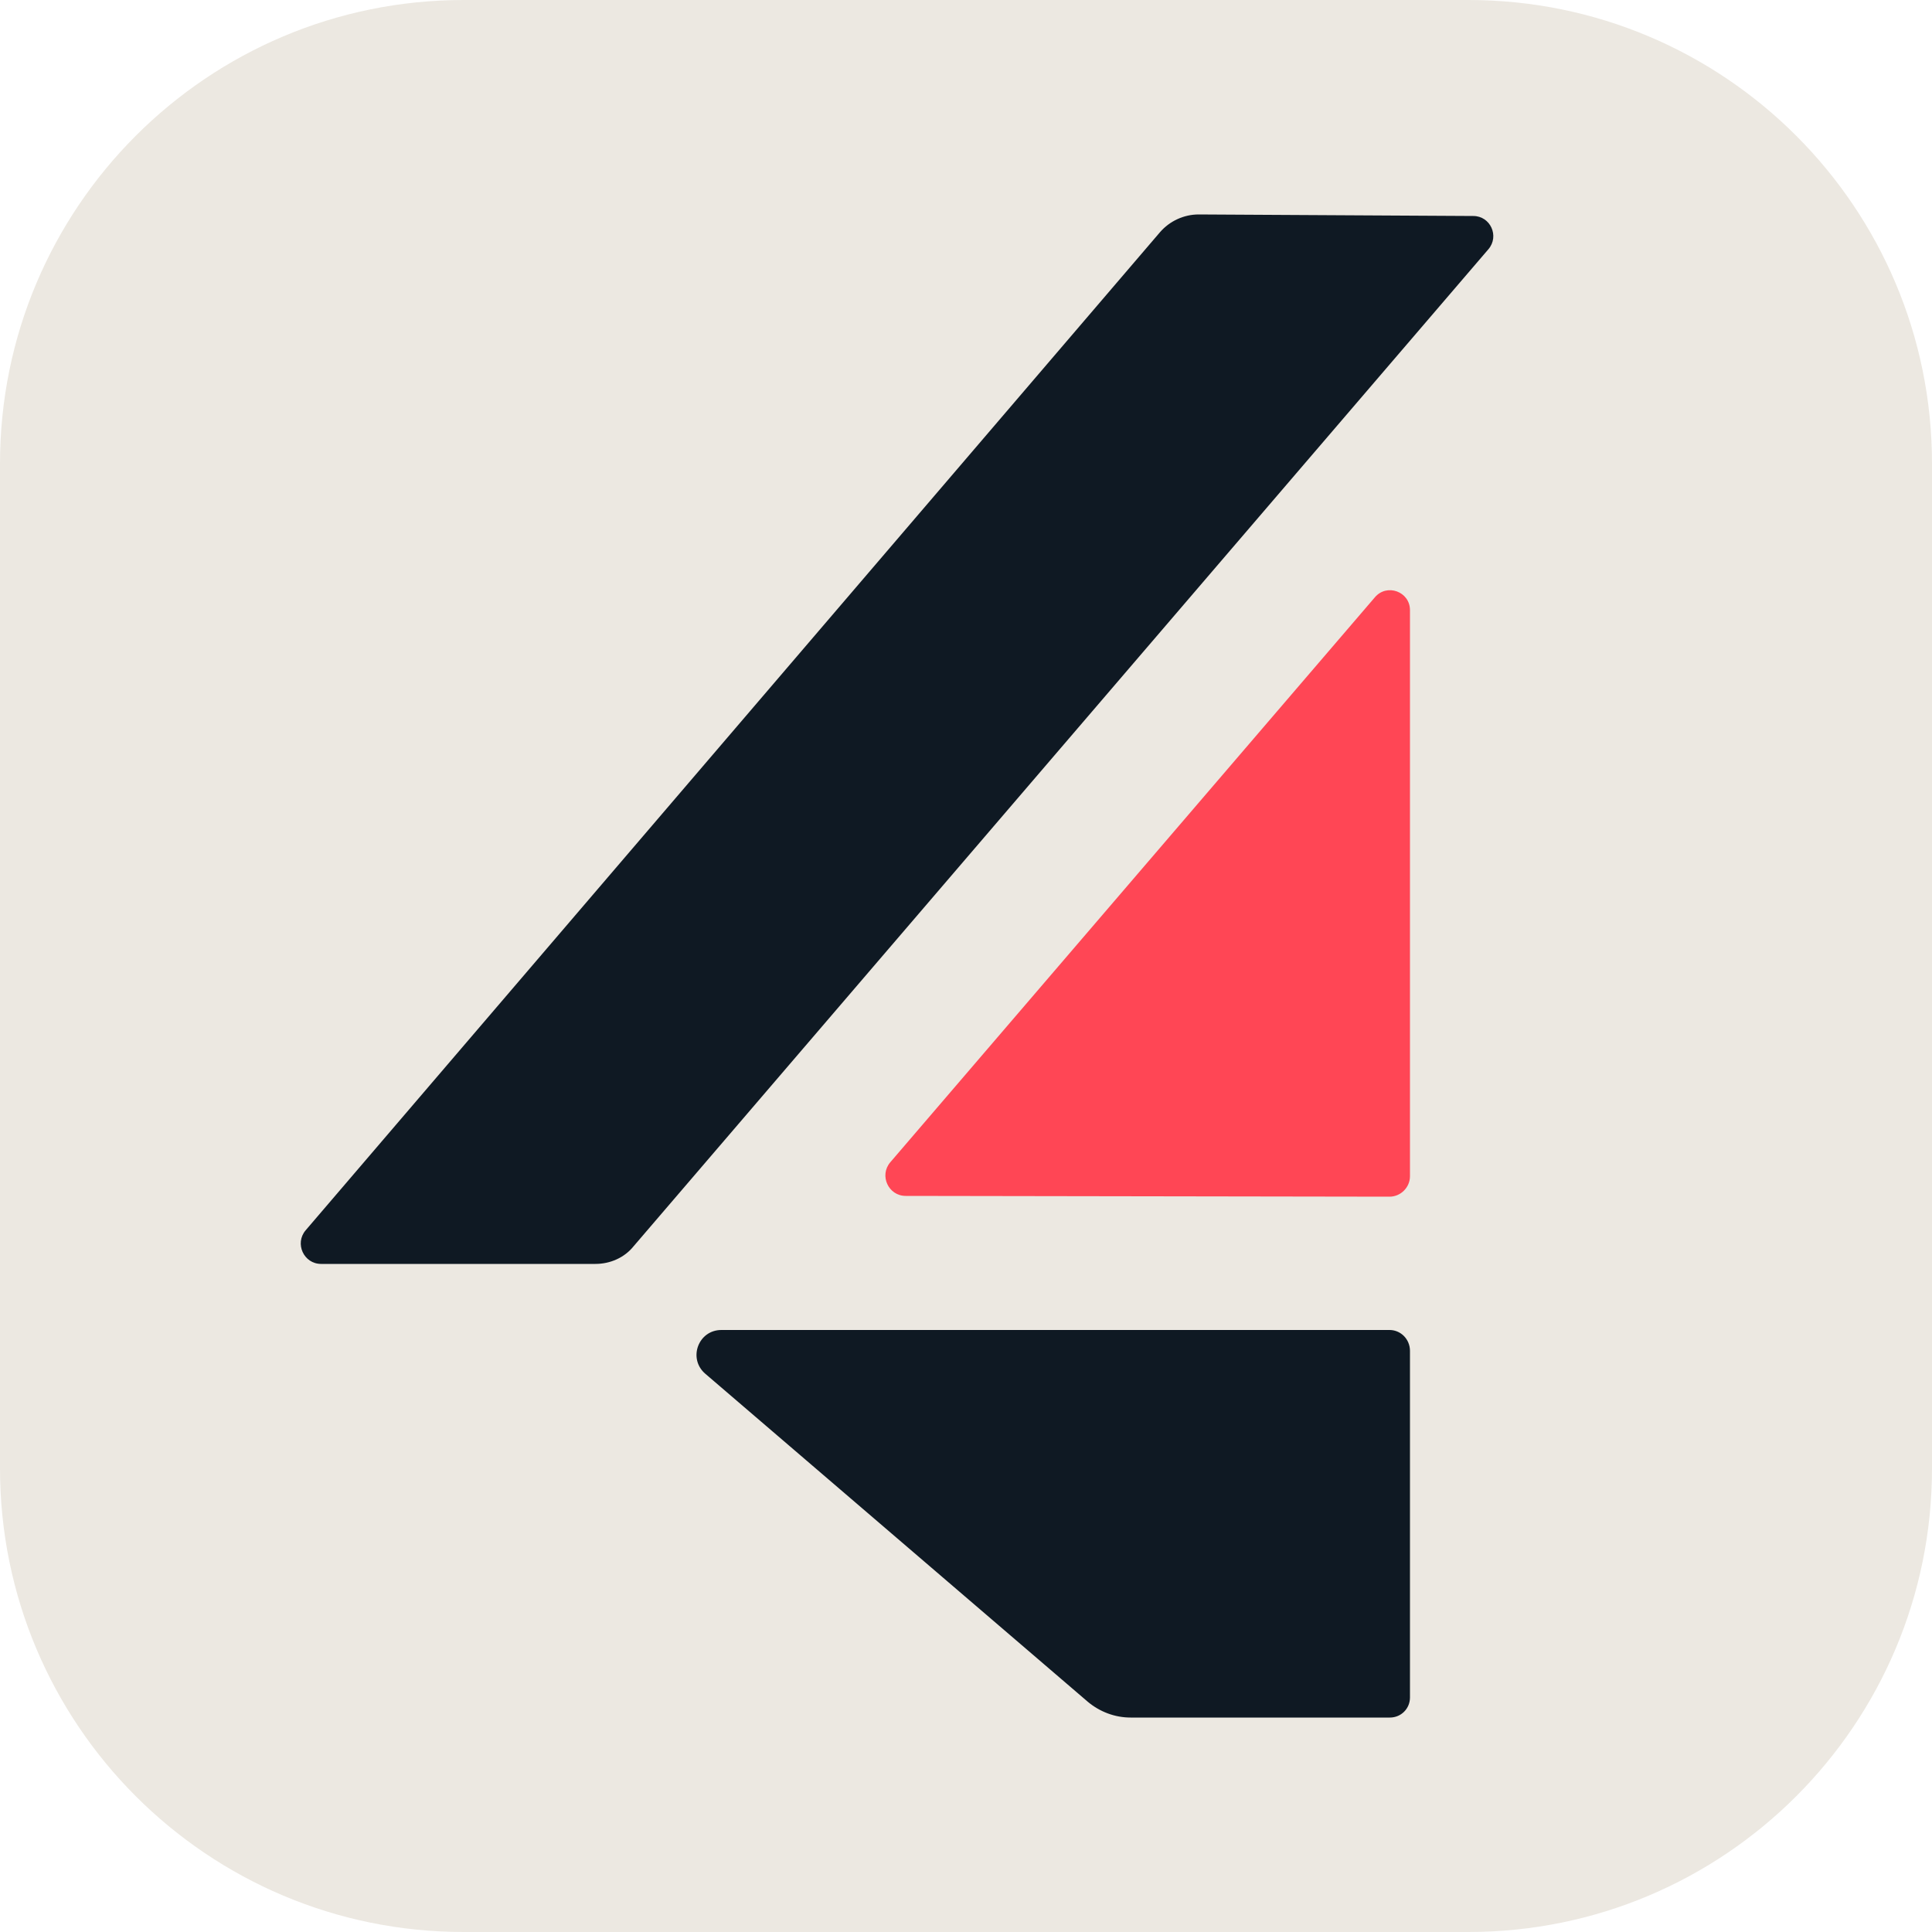 <?xml version="1.0" encoding="utf-8"?>
<!-- Generator: Adobe Illustrator 24.0.2, SVG Export Plug-In . SVG Version: 6.00 Build 0)  -->
<svg version="1.1" id="Слой_1" xmlns="http://www.w3.org/2000/svg" xmlns:xlink="http://www.w3.org/1999/xlink" x="0px" y="0px"
	 viewBox="0 0 500 500" style="enable-background:new 0 0 500 500;" xml:space="preserve">
<style type="text/css">
	.st0{fill:#ECE8E1;}
	.st1{fill:#0F1923;}
	.st2{fill:#FF4655;}
</style>
<path class="st0" d="M380,500H120C53.7,500,0,446.3,0,380V120C0,53.7,53.7,0,120,0h260c66.3,0,120,53.7,120,120v260
	C500,446.3,446.3,500,380,500z"/>
<path class="st1" d="M154.1,327.1h-71c-4.5,0-6.9-5.3-4-8.7L300.2,60.1c2.5-2.9,6.2-4.6,10-4.6c23.7,0.1,47.4,0.3,71.1,0.4
	c4.4,0,6.8,5.2,3.9,8.6c-73.7,86-147.5,172-221.2,258C161.6,325.5,157.9,327.1,154.1,327.1z"/>
<path class="st2" d="M364.9,157.9v146.5c0,2.9-2.4,5.3-5.3,5.3l-125.2-0.2c-4.5,0-6.9-5.3-4-8.7c41.8-48.7,83.6-97.5,125.4-146.2
	C358.9,150.9,364.9,153.1,364.9,157.9z"/>
<path class="st1" d="M364.9,349.6v89.7c0,2.9-2.3,5.2-5.2,5.2h-67.1c-4.1,0-8-1.5-11.1-4.1c-33-28.3-66-56.6-99-84.9
	c-4.5-3.9-1.8-11.3,4.2-11.3h172.7C362.5,344.1,364.9,346.6,364.9,349.6z"/>
</svg>
